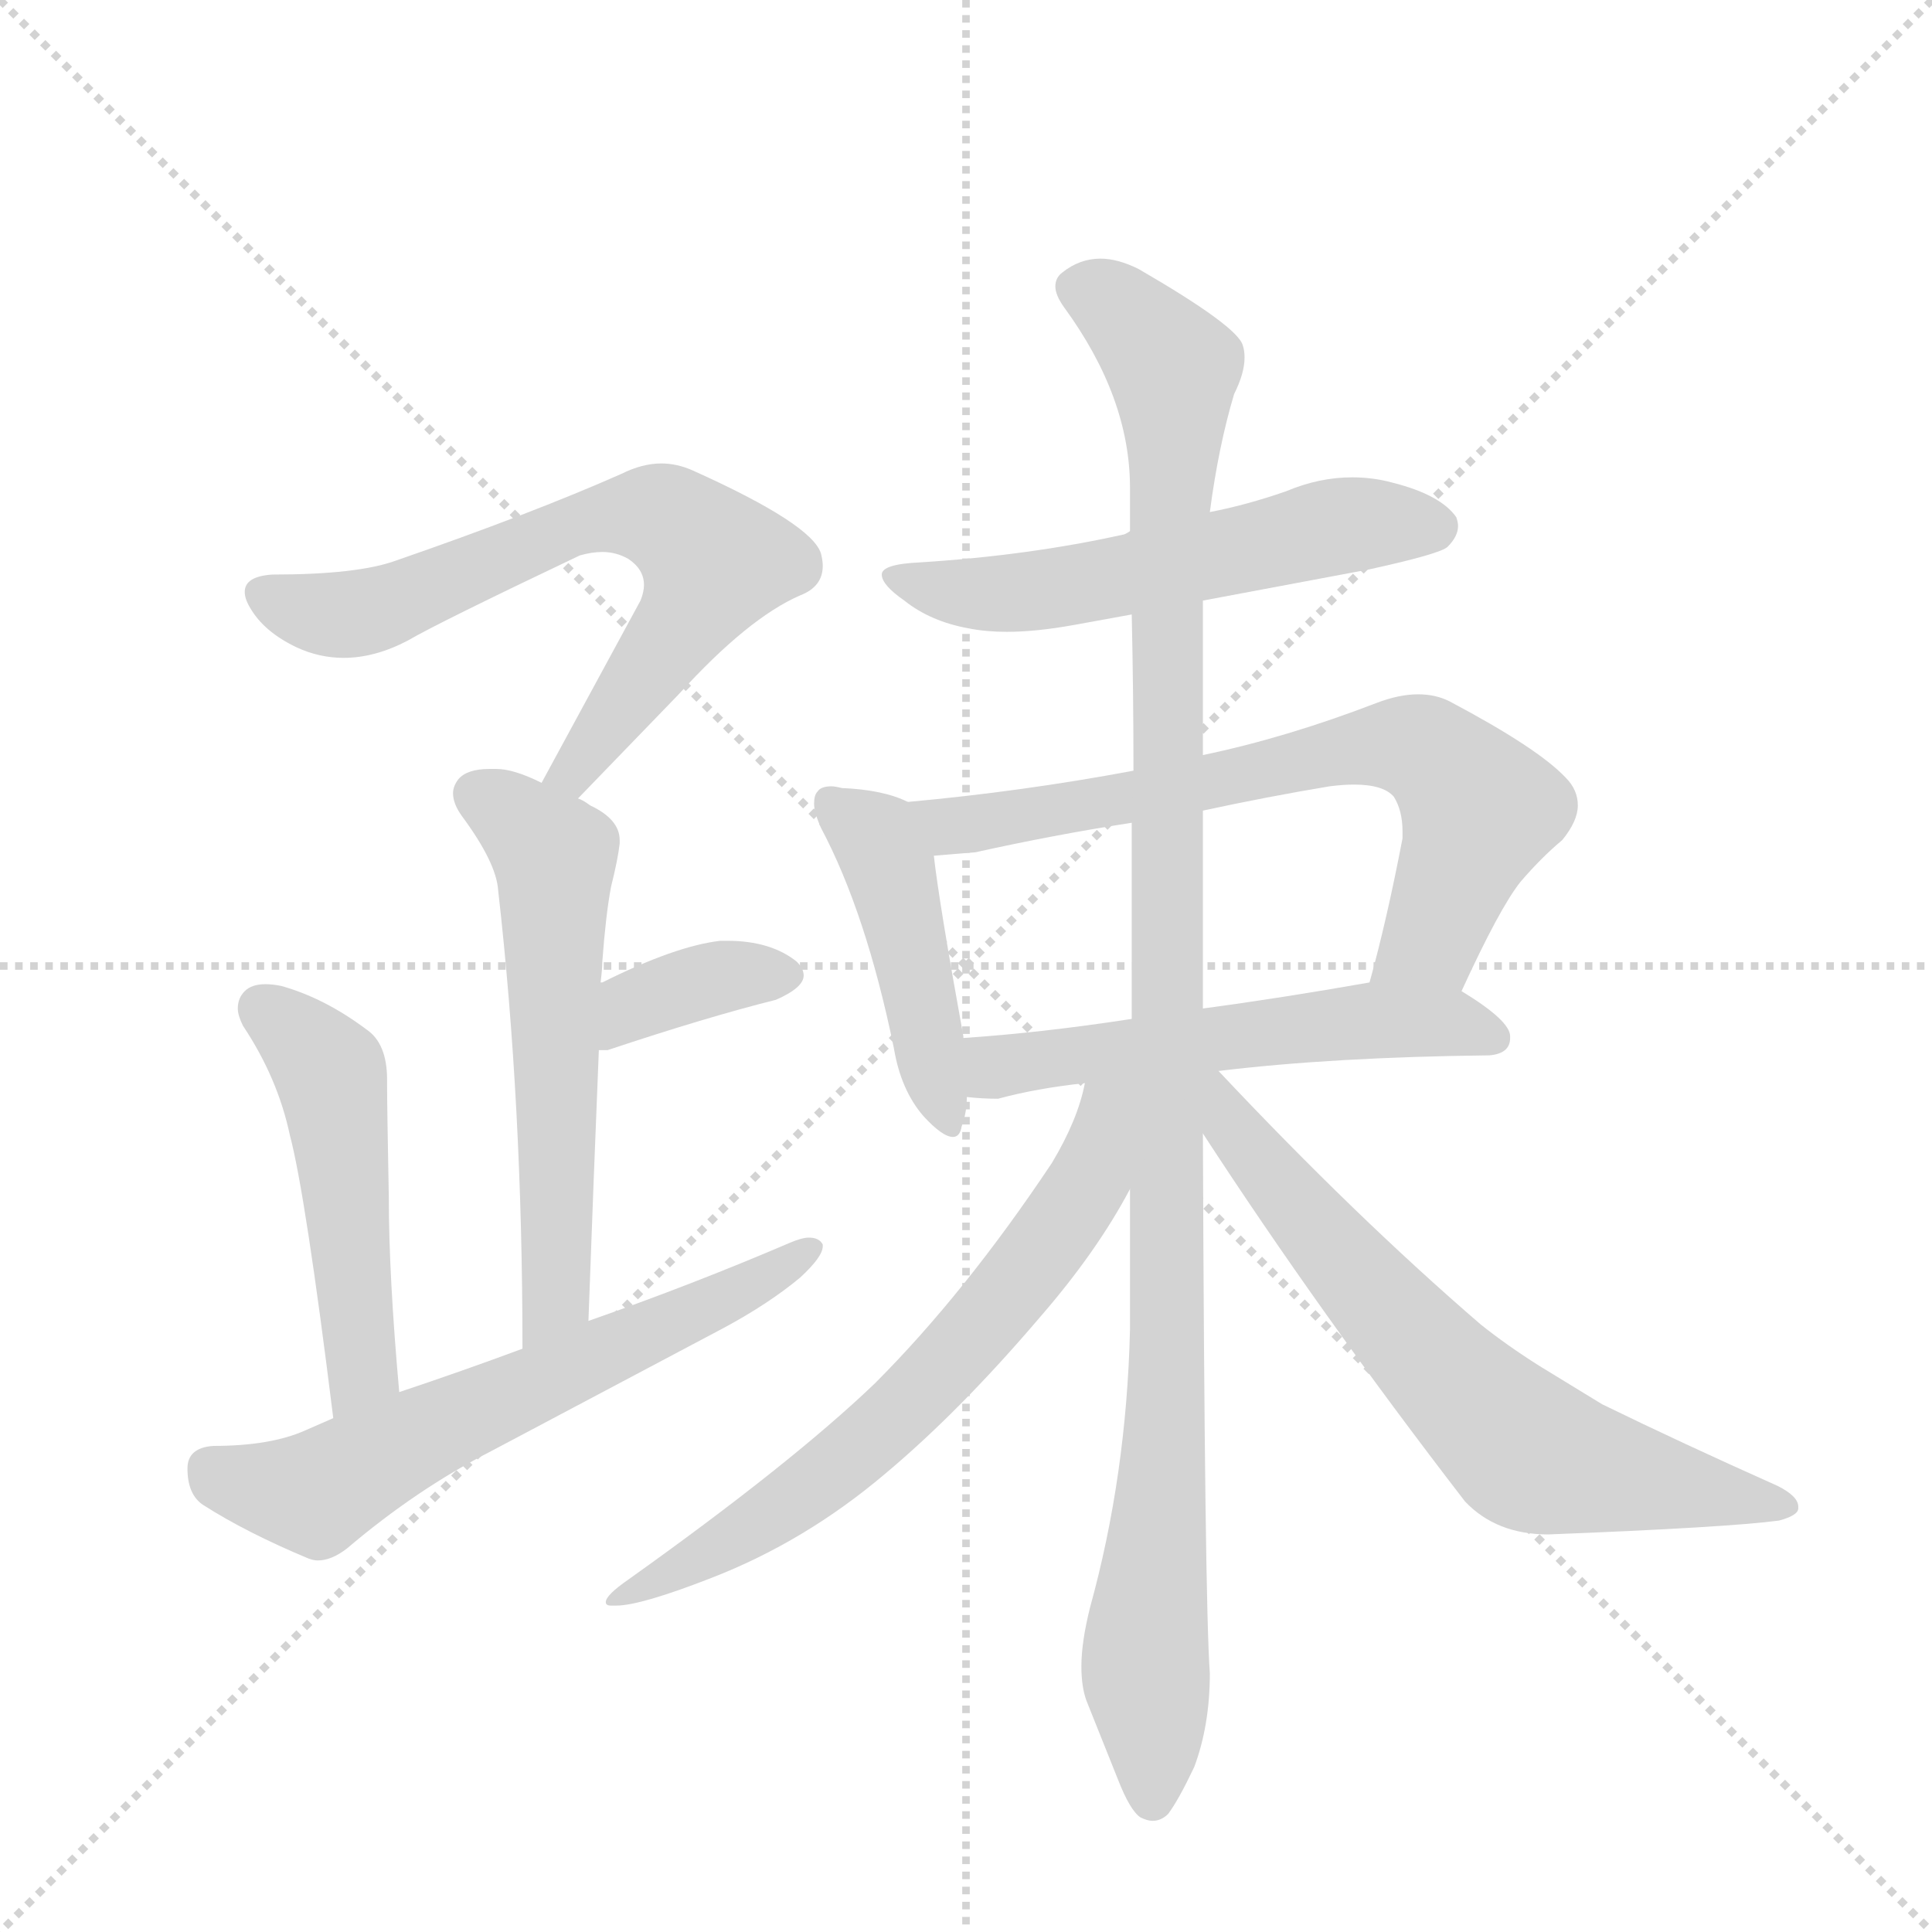 <svg version="1.1" viewBox="0 0 1024 1024" xmlns="http://www.w3.org/2000/svg">
  <g stroke="lightgray" stroke-dasharray="1,1" stroke-width="1" transform="scale(4, 4)">
    <line x1="0" y1="0" x2="256" y2="256"></line>
    <line x1="256" y1="0" x2="0" y2="256"></line>
    <line x1="128" y1="0" x2="128" y2="256"></line>
    <line x1="0" y1="128" x2="256" y2="128"></line>
  </g>
  <g transform="scale(0.92, -0.92) translate(60, -900)">
    <style type="text/css">
      
        @keyframes keyframes0 {
          from {
            stroke: blue;
            stroke-dashoffset: 692;
            stroke-width: 128;
          }
          69% {
            animation-timing-function: step-end;
            stroke: blue;
            stroke-dashoffset: 0;
            stroke-width: 128;
          }
          to {
            stroke: black;
            stroke-width: 1024;
          }
        }
        #make-me-a-hanzi-animation-0 {
          animation: keyframes0 0.813s both;
          animation-delay: 0s;
          animation-timing-function: linear;
        }
      
        @keyframes keyframes1 {
          from {
            stroke: blue;
            stroke-dashoffset: 594;
            stroke-width: 128;
          }
          66% {
            animation-timing-function: step-end;
            stroke: blue;
            stroke-dashoffset: 0;
            stroke-width: 128;
          }
          to {
            stroke: black;
            stroke-width: 1024;
          }
        }
        #make-me-a-hanzi-animation-1 {
          animation: keyframes1 0.733s both;
          animation-delay: 0.813s;
          animation-timing-function: linear;
        }
      
        @keyframes keyframes2 {
          from {
            stroke: blue;
            stroke-dashoffset: 373;
            stroke-width: 128;
          }
          55% {
            animation-timing-function: step-end;
            stroke: blue;
            stroke-dashoffset: 0;
            stroke-width: 128;
          }
          to {
            stroke: black;
            stroke-width: 1024;
          }
        }
        #make-me-a-hanzi-animation-2 {
          animation: keyframes2 0.554s both;
          animation-delay: 1.547s;
          animation-timing-function: linear;
        }
      
        @keyframes keyframes3 {
          from {
            stroke: blue;
            stroke-dashoffset: 504;
            stroke-width: 128;
          }
          62% {
            animation-timing-function: step-end;
            stroke: blue;
            stroke-dashoffset: 0;
            stroke-width: 128;
          }
          to {
            stroke: black;
            stroke-width: 1024;
          }
        }
        #make-me-a-hanzi-animation-3 {
          animation: keyframes3 0.66s both;
          animation-delay: 2.1s;
          animation-timing-function: linear;
        }
      
        @keyframes keyframes4 {
          from {
            stroke: blue;
            stroke-dashoffset: 640;
            stroke-width: 128;
          }
          68% {
            animation-timing-function: step-end;
            stroke: blue;
            stroke-dashoffset: 0;
            stroke-width: 128;
          }
          to {
            stroke: black;
            stroke-width: 1024;
          }
        }
        #make-me-a-hanzi-animation-4 {
          animation: keyframes4 0.771s both;
          animation-delay: 2.76s;
          animation-timing-function: linear;
        }
      
        @keyframes keyframes5 {
          from {
            stroke: blue;
            stroke-dashoffset: 573;
            stroke-width: 128;
          }
          65% {
            animation-timing-function: step-end;
            stroke: blue;
            stroke-dashoffset: 0;
            stroke-width: 128;
          }
          to {
            stroke: black;
            stroke-width: 1024;
          }
        }
        #make-me-a-hanzi-animation-5 {
          animation: keyframes5 0.716s both;
          animation-delay: 3.531s;
          animation-timing-function: linear;
        }
      
        @keyframes keyframes6 {
          from {
            stroke: blue;
            stroke-dashoffset: 461;
            stroke-width: 128;
          }
          60% {
            animation-timing-function: step-end;
            stroke: blue;
            stroke-dashoffset: 0;
            stroke-width: 128;
          }
          to {
            stroke: black;
            stroke-width: 1024;
          }
        }
        #make-me-a-hanzi-animation-6 {
          animation: keyframes6 0.625s both;
          animation-delay: 4.247s;
          animation-timing-function: linear;
        }
      
        @keyframes keyframes7 {
          from {
            stroke: blue;
            stroke-dashoffset: 713;
            stroke-width: 128;
          }
          70% {
            animation-timing-function: step-end;
            stroke: blue;
            stroke-dashoffset: 0;
            stroke-width: 128;
          }
          to {
            stroke: black;
            stroke-width: 1024;
          }
        }
        #make-me-a-hanzi-animation-7 {
          animation: keyframes7 0.83s both;
          animation-delay: 4.873s;
          animation-timing-function: linear;
        }
      
        @keyframes keyframes8 {
          from {
            stroke: blue;
            stroke-dashoffset: 561;
            stroke-width: 128;
          }
          65% {
            animation-timing-function: step-end;
            stroke: blue;
            stroke-dashoffset: 0;
            stroke-width: 128;
          }
          to {
            stroke: black;
            stroke-width: 1024;
          }
        }
        #make-me-a-hanzi-animation-8 {
          animation: keyframes8 0.707s both;
          animation-delay: 5.703s;
          animation-timing-function: linear;
        }
      
        @keyframes keyframes9 {
          from {
            stroke: blue;
            stroke-dashoffset: 1153;
            stroke-width: 128;
          }
          79% {
            animation-timing-function: step-end;
            stroke: blue;
            stroke-dashoffset: 0;
            stroke-width: 128;
          }
          to {
            stroke: black;
            stroke-width: 1024;
          }
        }
        #make-me-a-hanzi-animation-9 {
          animation: keyframes9 1.188s both;
          animation-delay: 6.409s;
          animation-timing-function: linear;
        }
      
        @keyframes keyframes10 {
          from {
            stroke: blue;
            stroke-dashoffset: 684;
            stroke-width: 128;
          }
          69% {
            animation-timing-function: step-end;
            stroke: blue;
            stroke-dashoffset: 0;
            stroke-width: 128;
          }
          to {
            stroke: black;
            stroke-width: 1024;
          }
        }
        #make-me-a-hanzi-animation-10 {
          animation: keyframes10 0.807s both;
          animation-delay: 7.598s;
          animation-timing-function: linear;
        }
      
        @keyframes keyframes11 {
          from {
            stroke: blue;
            stroke-dashoffset: 688;
            stroke-width: 128;
          }
          69% {
            animation-timing-function: step-end;
            stroke: blue;
            stroke-dashoffset: 0;
            stroke-width: 128;
          }
          to {
            stroke: black;
            stroke-width: 1024;
          }
        }
        #make-me-a-hanzi-animation-11 {
          animation: keyframes11 0.81s both;
          animation-delay: 8.404s;
          animation-timing-function: linear;
        }
      
    </style>
    
      <path d="M 273 440 L 331 500 Q 371 544 401 557 Q 414 562 414 574 Q 414 577 413 581 Q 408 598 339 629 Q 330 633 321 633 Q 310 633 298 627 Q 246 604 168 577 Q 146 569 97 569 Q 81 568 81 559 Q 81 555 84 550 Q 92 536 111 527 Q 124 521 138 521 Q 156 521 175 531 Q 192 541 274 580 Q 281 582 287 582 Q 295 582 302 578 Q 311 572 311 563 Q 311 559 309 554 L 252 449 C 238 423 252 418 273 440 Z" fill="lightgray"></path>
    
      <path d="M 279 139 Q 282 222 285 295 L 286 334 Q 287 342 287 346 Q 289 373 292 389 Q 296 405 297 414 L 297 416 Q 297 428 280 436 Q 276 439 273 440 L 252 449 Q 236 457 226 457 L 222 457 Q 209 457 204 451 Q 201 447 201 443 Q 201 437 206 430 Q 226 403 227 387 Q 241 264 241 123 C 241 93 278 109 279 139 Z" fill="lightgray"></path>
    
      <path d="M 285 295 L 290 295 Q 347 314 387 324 Q 403 331 403 338 Q 403 342 399 346 Q 384 358 359 358 L 355 358 Q 329 355 287 334 L 286 334 C 258 324 255 295 285 295 Z" fill="lightgray"></path>
    
      <path d="M 170 98 Q 164 165 164 210 Q 163 263 163 275 L 163 278 Q 163 299 151 307 Q 127 325 102 332 Q 97 333 93 333 Q 85 333 81 329 Q 77 325 77 319 Q 77 315 80 309 Q 100 279 107 246 Q 116 212 132 83 C 136 53 173 68 170 98 Z" fill="lightgray"></path>
    
      <path d="M 132 83 L 116 76 Q 96 67 63 67 Q 48 66 48 54 Q 48 39 57 33 Q 82 17 118 2 Q 121 1 123 1 Q 131 1 140 8 Q 180 42 223 64 L 357 135 Q 383 149 401 164 Q 414 176 414 182 L 414 183 Q 412 187 406 187 Q 402 187 395 184 Q 339 160 279 139 L 241 123 Q 206 110 170 98 L 132 83 Z" fill="lightgray"></path>
    
      <path d="M 633 554 L 729 572 Q 770 581 774 585 Q 780 591 780 597 Q 780 599 779 602 Q 770 615 742 622 Q 731 625 719 625 Q 700 625 681 617 Q 658 609 637 605 L 591 594 Q 588 592 587 592 Q 533 580 470 576 Q 448 575 448 569 Q 448 563 461 554 Q 476 542 498 538 Q 508 536 520 536 Q 537 536 559 540 L 592 546 L 633 554 Z" fill="lightgray"></path>
    
      <path d="M 463 438 Q 449 445 425 446 Q 421 447 419 447 Q 413 447 411 444 Q 409 442 409 437 Q 409 432 413 423 Q 439 374 455 296 Q 459 272 472 257 Q 483 245 489 245 Q 493 245 494 251 Q 497 259 497 268 L 495 302 L 495 303 Q 481 380 478 407 C 475 433 475 433 463 438 Z" fill="lightgray"></path>
    
      <path d="M 782 329 Q 804 377 816 392 Q 828 406 840 416 Q 849 427 849 436 Q 849 445 842 452 Q 826 469 775 496 Q 767 500 757 500 Q 746 500 733 495 Q 681 475 633 465 L 593 456 Q 529 444 463 438 C 433 435 448 405 478 407 L 502 409 Q 547 419 592 426 L 633 433 Q 670 441 706 447 Q 714 448 720 448 Q 737 448 743 441 Q 748 433 748 421 L 748 417 Q 739 370 729 334 C 721 305 769 302 782 329 Z" fill="lightgray"></path>
    
      <path d="M 642 283 Q 708 291 798 292 Q 810 293 810 302 L 810 303 Q 810 312 782 329 C 764 340 759 339 729 334 Q 678 325 633 319 L 592 313 Q 540 305 495 302 C 465 300 467 270 497 268 Q 506 267 515 267 Q 537 273 565 276 L 642 283 Z" fill="lightgray"></path>
    
      <path d="M 633 465 L 633 554 L 637 605 Q 642 643 651 673 Q 657 685 657 694 Q 657 698 656 701 Q 653 712 596 745 Q 584 751 574 751 Q 562 751 552 743 Q 548 740 548 735 Q 548 730 553 723 Q 591 671 591 619 L 591 594 L 592 546 Q 593 501 593 456 L 592 426 L 592 313 L 591 215 L 591 134 Q 589 50 568 -26 Q 563 -46 563 -60 Q 563 -72 566 -80 L 584 -125 Q 591 -143 597 -147 Q 601 -149 604 -149 Q 609 -149 613 -145 Q 619 -137 628 -118 Q 637 -94 637 -64 Q 634 -23 633 247 L 633 319 L 633 433 L 633 465 Z" fill="lightgray"></path>
    
      <path d="M 565 276 Q 561 255 546 230 Q 496 155 444 103 Q 396 57 302 -10 Q 289 -19 289 -23 Q 289 -25 292 -25 L 295 -25 Q 309 -25 350 -9 Q 404 12 450 51 Q 493 87 539 141 Q 572 179 591 215 C 634 293 575 312 565 276 Z" fill="lightgray"></path>
    
      <path d="M 633 247 Q 700 144 784 35 Q 802 16 832 16 Q 935 20 965 24 Q 976 27 976 31 L 976 32 Q 976 38 964 44 Q 908 69 863 91 L 827 113 Q 808 125 793 137 Q 721 199 642 283 C 621 305 606 288 633 247 Z" fill="lightgray"></path>
    
    
      <clipPath id="make-me-a-hanzi-clip-0">
        <path d="M 273 440 L 331 500 Q 371 544 401 557 Q 414 562 414 574 Q 414 577 413 581 Q 408 598 339 629 Q 330 633 321 633 Q 310 633 298 627 Q 246 604 168 577 Q 146 569 97 569 Q 81 568 81 559 Q 81 555 84 550 Q 92 536 111 527 Q 124 521 138 521 Q 156 521 175 531 Q 192 541 274 580 Q 281 582 287 582 Q 295 582 302 578 Q 311 572 311 563 Q 311 559 309 554 L 252 449 C 238 423 252 418 273 440 Z"></path>
      </clipPath>
      <path clip-path="url(#make-me-a-hanzi-clip-0)" d="M 92 558 L 115 548 L 150 547 L 273 598 L 325 601 L 351 577 L 350 572 L 278 465 L 260 453" fill="none" id="make-me-a-hanzi-animation-0" stroke-dasharray="564 1128" stroke-linecap="round"></path>
    
      <clipPath id="make-me-a-hanzi-clip-1">
        <path d="M 279 139 Q 282 222 285 295 L 286 334 Q 287 342 287 346 Q 289 373 292 389 Q 296 405 297 414 L 297 416 Q 297 428 280 436 Q 276 439 273 440 L 252 449 Q 236 457 226 457 L 222 457 Q 209 457 204 451 Q 201 447 201 443 Q 201 437 206 430 Q 226 403 227 387 Q 241 264 241 123 C 241 93 278 109 279 139 Z"></path>
      </clipPath>
      <path clip-path="url(#make-me-a-hanzi-clip-1)" d="M 214 443 L 259 406 L 260 152 L 245 131" fill="none" id="make-me-a-hanzi-animation-1" stroke-dasharray="466 932" stroke-linecap="round"></path>
    
      <clipPath id="make-me-a-hanzi-clip-2">
        <path d="M 285 295 L 290 295 Q 347 314 387 324 Q 403 331 403 338 Q 403 342 399 346 Q 384 358 359 358 L 355 358 Q 329 355 287 334 L 286 334 C 258 324 255 295 285 295 Z"></path>
      </clipPath>
      <path clip-path="url(#make-me-a-hanzi-clip-2)" d="M 288 301 L 318 326 L 357 337 L 394 339" fill="none" id="make-me-a-hanzi-animation-2" stroke-dasharray="245 490" stroke-linecap="round"></path>
    
      <clipPath id="make-me-a-hanzi-clip-3">
        <path d="M 170 98 Q 164 165 164 210 Q 163 263 163 275 L 163 278 Q 163 299 151 307 Q 127 325 102 332 Q 97 333 93 333 Q 85 333 81 329 Q 77 325 77 319 Q 77 315 80 309 Q 100 279 107 246 Q 116 212 132 83 C 136 53 173 68 170 98 Z"></path>
      </clipPath>
      <path clip-path="url(#make-me-a-hanzi-clip-3)" d="M 91 319 L 131 282 L 149 111 L 135 95" fill="none" id="make-me-a-hanzi-animation-3" stroke-dasharray="376 752" stroke-linecap="round"></path>
    
      <clipPath id="make-me-a-hanzi-clip-4">
        <path d="M 132 83 L 116 76 Q 96 67 63 67 Q 48 66 48 54 Q 48 39 57 33 Q 82 17 118 2 Q 121 1 123 1 Q 131 1 140 8 Q 180 42 223 64 L 357 135 Q 383 149 401 164 Q 414 176 414 182 L 414 183 Q 412 187 406 187 Q 402 187 395 184 Q 339 160 279 139 L 241 123 Q 206 110 170 98 L 132 83 Z"></path>
      </clipPath>
      <path clip-path="url(#make-me-a-hanzi-clip-4)" d="M 61 54 L 84 44 L 122 40 L 186 75 L 356 151 L 409 183" fill="none" id="make-me-a-hanzi-animation-4" stroke-dasharray="512 1024" stroke-linecap="round"></path>
    
      <clipPath id="make-me-a-hanzi-clip-5">
        <path d="M 633 554 L 729 572 Q 770 581 774 585 Q 780 591 780 597 Q 780 599 779 602 Q 770 615 742 622 Q 731 625 719 625 Q 700 625 681 617 Q 658 609 637 605 L 591 594 Q 588 592 587 592 Q 533 580 470 576 Q 448 575 448 569 Q 448 563 461 554 Q 476 542 498 538 Q 508 536 520 536 Q 537 536 559 540 L 592 546 L 633 554 Z"></path>
      </clipPath>
      <path clip-path="url(#make-me-a-hanzi-clip-5)" d="M 454 568 L 484 559 L 536 559 L 696 594 L 766 597" fill="none" id="make-me-a-hanzi-animation-5" stroke-dasharray="445 890" stroke-linecap="round"></path>
    
      <clipPath id="make-me-a-hanzi-clip-6">
        <path d="M 463 438 Q 449 445 425 446 Q 421 447 419 447 Q 413 447 411 444 Q 409 442 409 437 Q 409 432 413 423 Q 439 374 455 296 Q 459 272 472 257 Q 483 245 489 245 Q 493 245 494 251 Q 497 259 497 268 L 495 302 L 495 303 Q 481 380 478 407 C 475 433 475 433 463 438 Z"></path>
      </clipPath>
      <path clip-path="url(#make-me-a-hanzi-clip-6)" d="M 418 438 L 441 420 L 453 399 L 487 251" fill="none" id="make-me-a-hanzi-animation-6" stroke-dasharray="333 666" stroke-linecap="round"></path>
    
      <clipPath id="make-me-a-hanzi-clip-7">
        <path d="M 782 329 Q 804 377 816 392 Q 828 406 840 416 Q 849 427 849 436 Q 849 445 842 452 Q 826 469 775 496 Q 767 500 757 500 Q 746 500 733 495 Q 681 475 633 465 L 593 456 Q 529 444 463 438 C 433 435 448 405 478 407 L 502 409 Q 547 419 592 426 L 633 433 Q 670 441 706 447 Q 714 448 720 448 Q 737 448 743 441 Q 748 433 748 421 L 748 417 Q 739 370 729 334 C 721 305 769 302 782 329 Z"></path>
      </clipPath>
      <path clip-path="url(#make-me-a-hanzi-clip-7)" d="M 471 435 L 495 424 L 624 446 L 717 469 L 760 468 L 780 451 L 791 432 L 764 359 L 736 339" fill="none" id="make-me-a-hanzi-animation-7" stroke-dasharray="585 1170" stroke-linecap="round"></path>
    
      <clipPath id="make-me-a-hanzi-clip-8">
        <path d="M 642 283 Q 708 291 798 292 Q 810 293 810 302 L 810 303 Q 810 312 782 329 C 764 340 759 339 729 334 Q 678 325 633 319 L 592 313 Q 540 305 495 302 C 465 300 467 270 497 268 Q 506 267 515 267 Q 537 273 565 276 L 642 283 Z"></path>
      </clipPath>
      <path clip-path="url(#make-me-a-hanzi-clip-8)" d="M 502 297 L 513 286 L 725 312 L 781 310 L 800 303" fill="none" id="make-me-a-hanzi-animation-8" stroke-dasharray="433 866" stroke-linecap="round"></path>
    
      <clipPath id="make-me-a-hanzi-clip-9">
        <path d="M 633 465 L 633 554 L 637 605 Q 642 643 651 673 Q 657 685 657 694 Q 657 698 656 701 Q 653 712 596 745 Q 584 751 574 751 Q 562 751 552 743 Q 548 740 548 735 Q 548 730 553 723 Q 591 671 591 619 L 591 594 L 592 546 Q 593 501 593 456 L 592 426 L 592 313 L 591 215 L 591 134 Q 589 50 568 -26 Q 563 -46 563 -60 Q 563 -72 566 -80 L 584 -125 Q 591 -143 597 -147 Q 601 -149 604 -149 Q 609 -149 613 -145 Q 619 -137 628 -118 Q 637 -94 637 -64 Q 634 -23 633 247 L 633 319 L 633 433 L 633 465 Z"></path>
      </clipPath>
      <path clip-path="url(#make-me-a-hanzi-clip-9)" d="M 561 733 L 581 725 L 616 688 L 614 137 L 600 -51 L 604 -136" fill="none" id="make-me-a-hanzi-animation-9" stroke-dasharray="1025 2050" stroke-linecap="round"></path>
    
      <clipPath id="make-me-a-hanzi-clip-10">
        <path d="M 565 276 Q 561 255 546 230 Q 496 155 444 103 Q 396 57 302 -10 Q 289 -19 289 -23 Q 289 -25 292 -25 L 295 -25 Q 309 -25 350 -9 Q 404 12 450 51 Q 493 87 539 141 Q 572 179 591 215 C 634 293 575 312 565 276 Z"></path>
      </clipPath>
      <path clip-path="url(#make-me-a-hanzi-clip-10)" d="M 586 271 L 577 263 L 568 220 L 545 186 L 463 91 L 375 21 L 292 -21" fill="none" id="make-me-a-hanzi-animation-10" stroke-dasharray="556 1112" stroke-linecap="round"></path>
    
      <clipPath id="make-me-a-hanzi-clip-11">
        <path d="M 633 247 Q 700 144 784 35 Q 802 16 832 16 Q 935 20 965 24 Q 976 27 976 31 L 976 32 Q 976 38 964 44 Q 908 69 863 91 L 827 113 Q 808 125 793 137 Q 721 199 642 283 C 621 305 606 288 633 247 Z"></path>
      </clipPath>
      <path clip-path="url(#make-me-a-hanzi-clip-11)" d="M 638 276 L 650 250 L 707 181 L 818 65 L 968 32" fill="none" id="make-me-a-hanzi-animation-11" stroke-dasharray="560 1120" stroke-linecap="round"></path>
    
  </g>
</svg>